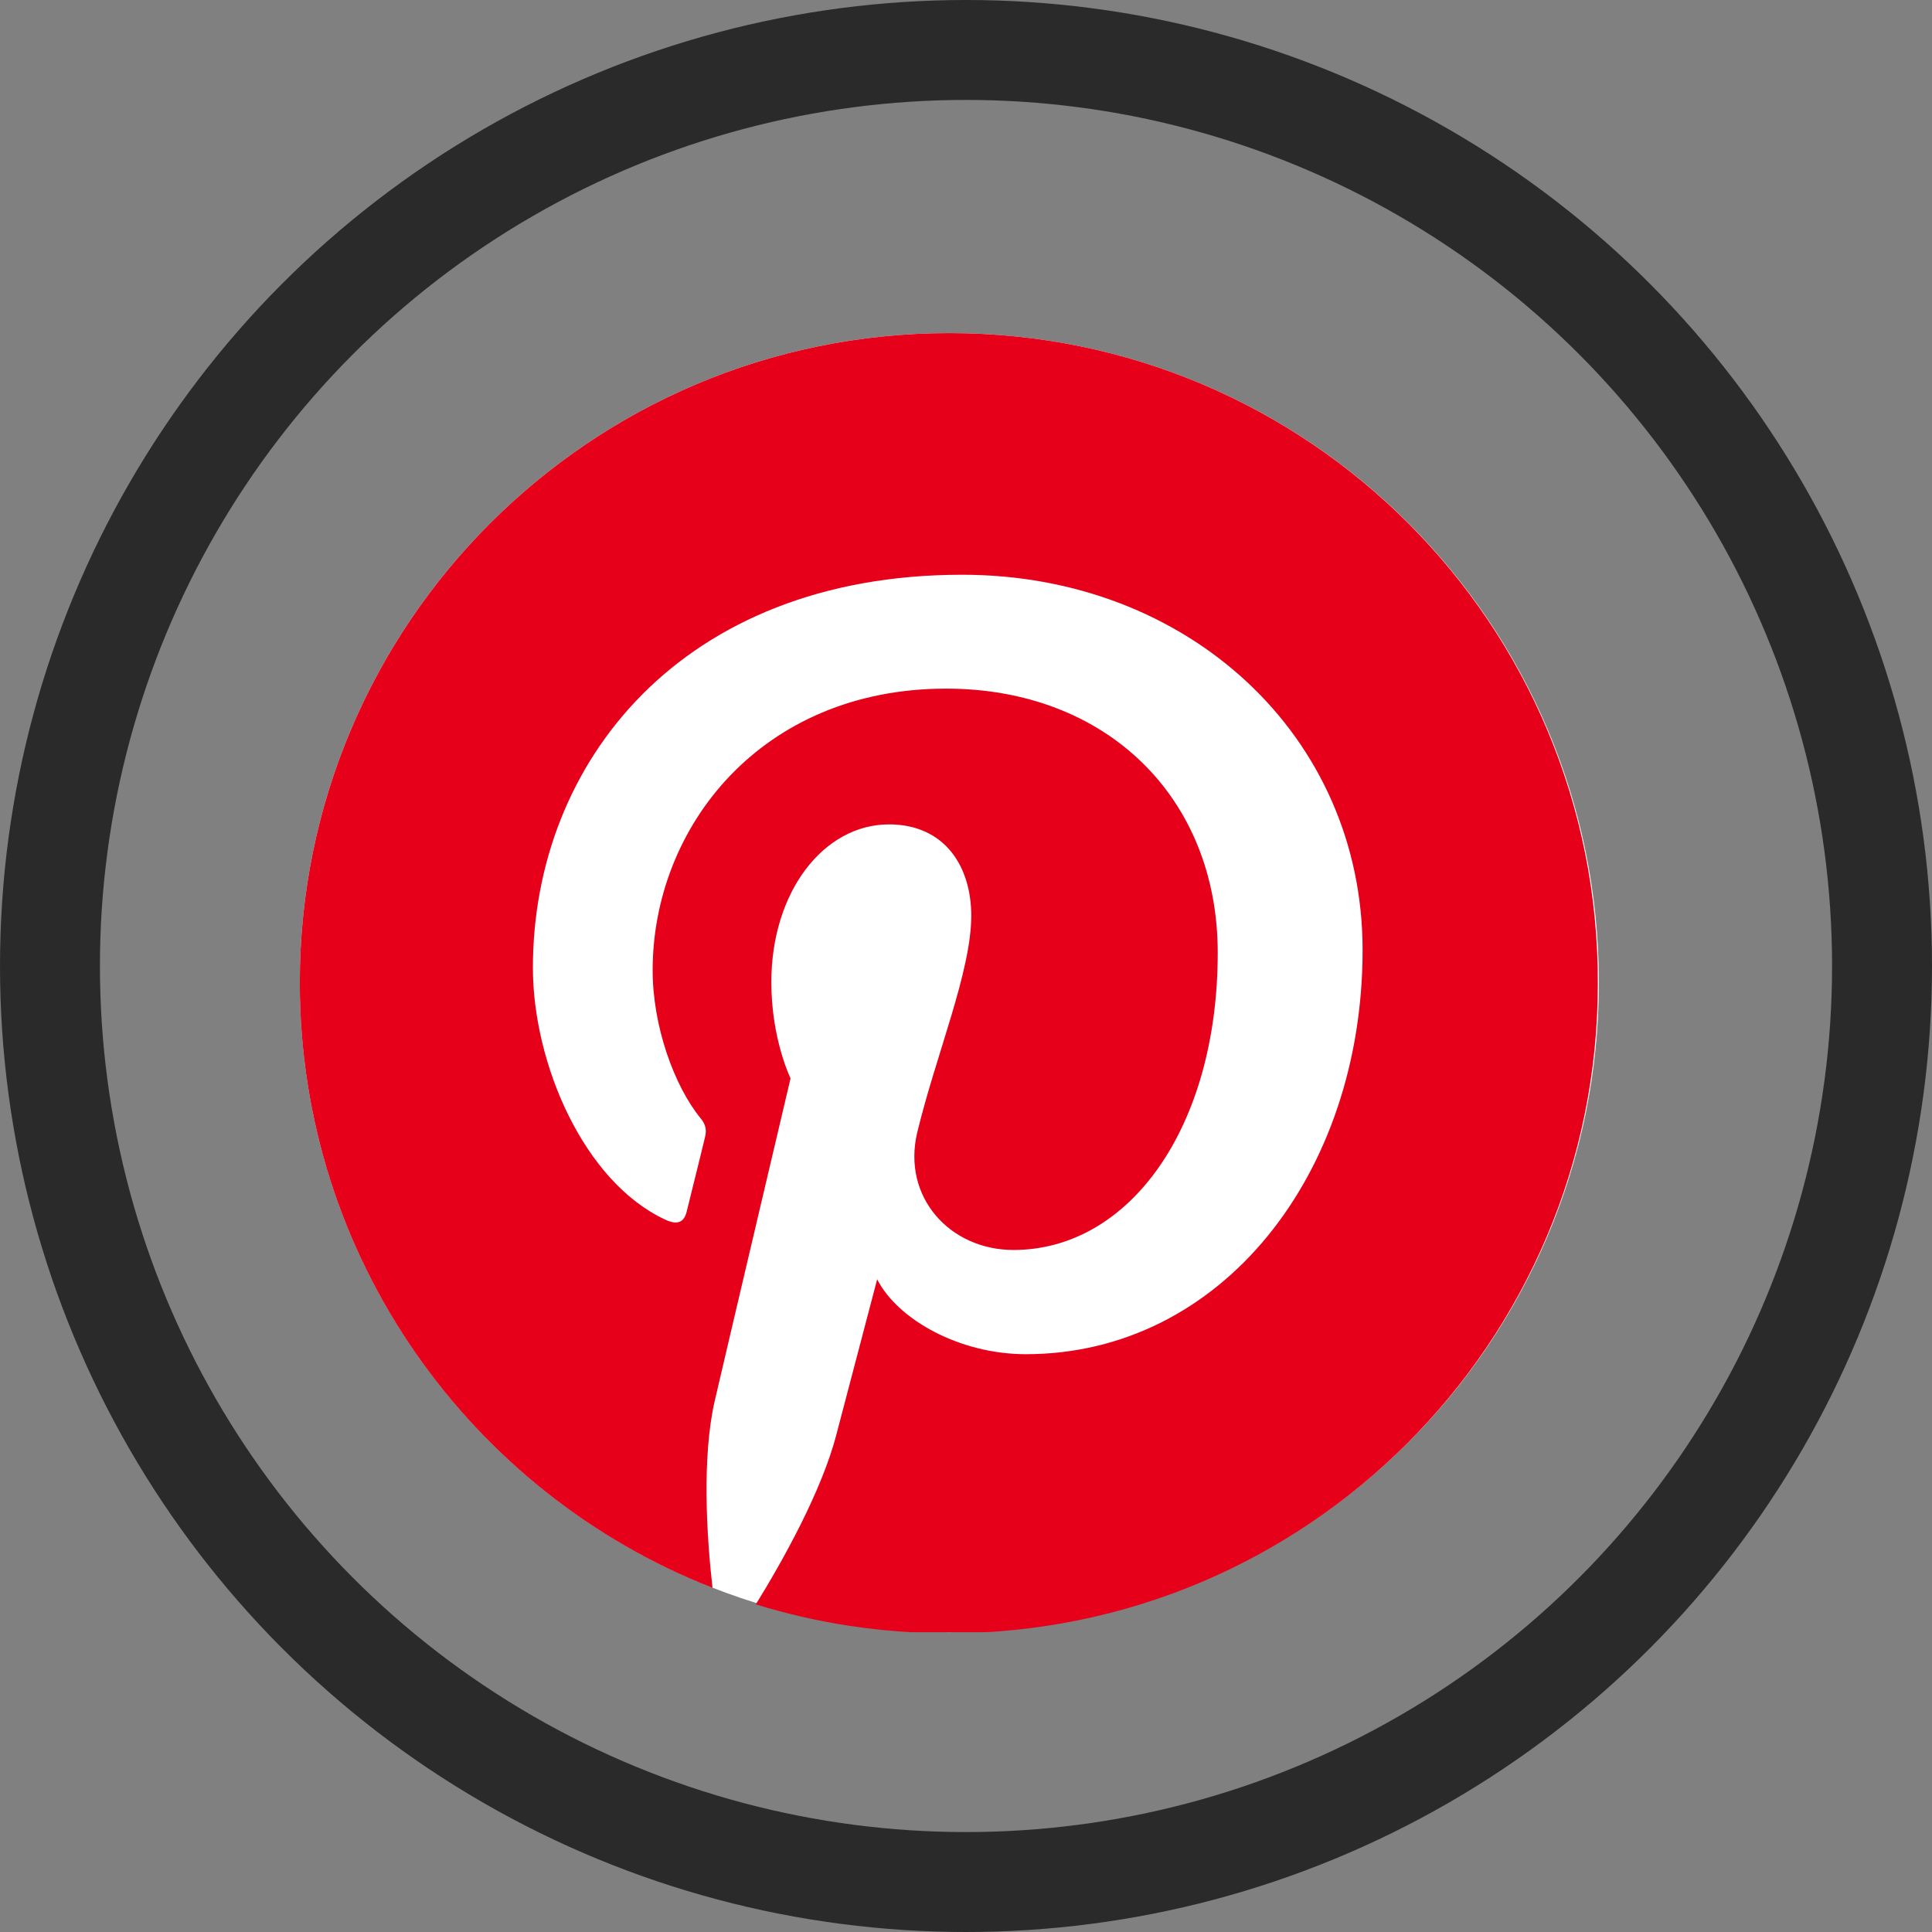 <svg width="58" height="58" viewBox="0 0 58 58" fill="none" xmlns="http://www.w3.org/2000/svg">
<rect x="0" y="0" width="58" height="58" fill="#808080" stroke="none"/>
<circle cx="29" cy="29" r="27.5" stroke="#2A2A2A" stroke-width="3"/>
<g clip-path="url(#clip0_2602_537)">
<path d="M28.5 49C39.27 49 48 40.27 48 29.5C48 18.73 39.27 10 28.5 10C17.73 10 9 18.73 9 29.5C9 40.27 17.73 49 28.5 49Z" fill="white"/>
<path d="M28.5 10C17.731 10 9 18.731 9 29.5C9 37.765 14.136 44.827 21.39 47.668C21.214 46.127 21.069 43.752 21.454 42.067C21.807 40.542 23.733 32.373 23.733 32.373C23.733 32.373 23.156 31.201 23.156 29.484C23.156 26.772 24.728 24.749 26.686 24.749C28.356 24.749 29.158 26.001 29.158 27.494C29.158 29.163 28.099 31.667 27.537 33.994C27.072 35.936 28.516 37.525 30.426 37.525C33.893 37.525 36.557 33.865 36.557 28.601C36.557 23.931 33.203 20.673 28.404 20.673C22.851 20.673 19.593 24.83 19.593 29.131C19.593 30.8 20.235 32.597 21.037 33.577C21.198 33.769 21.214 33.946 21.165 34.138C21.021 34.748 20.684 36.08 20.62 36.353C20.54 36.706 20.331 36.786 19.962 36.61C17.522 35.47 15.998 31.924 15.998 29.051C15.998 22.904 20.459 17.254 28.885 17.254C35.642 17.254 40.906 22.069 40.906 28.521C40.906 35.246 36.669 40.654 30.795 40.654C28.821 40.654 26.959 39.627 26.333 38.407C26.333 38.407 25.354 42.131 25.114 43.046C24.68 44.747 23.493 46.865 22.69 48.165C24.52 48.727 26.446 49.032 28.468 49.032C39.237 49.032 47.968 40.301 47.968 29.532C48 18.731 39.269 10 28.5 10Z" fill="#E60019"/>
</g>
<defs>
<clipPath id="clip0_2602_537">
<rect width="39" height="39" fill="white" transform="translate(9 10)"/>
</clipPath>
</defs>
</svg>
